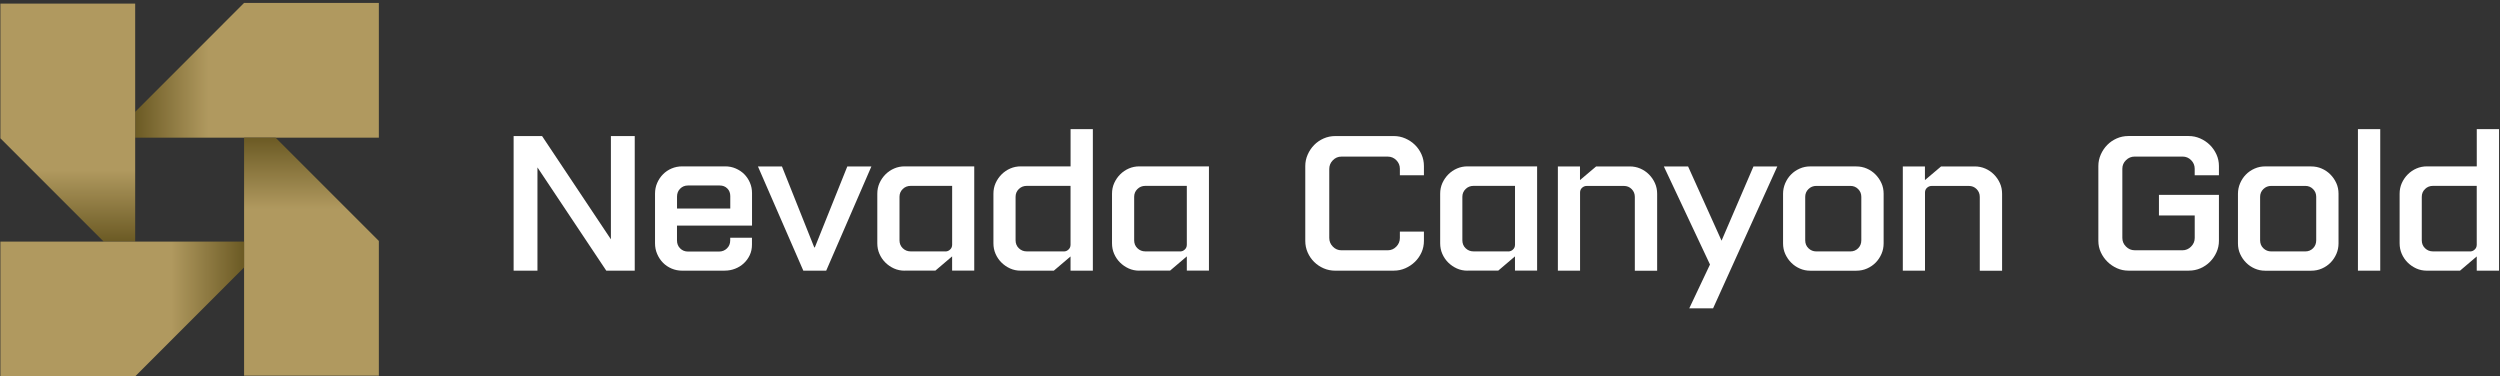 <svg version="1.2" baseProfile="tiny-ps" xmlns="http://www.w3.org/2000/svg" viewBox="0 0 791 119" width="791" height="119">
	<rect x="0" y="0" width="791" height="119" fill="#333333" stroke="none"/>
	<title>NevadaCanyonGold_Logo-svg</title>
	<defs>
		<linearGradient id="grd1" gradientUnits="userSpaceOnUse"  x1="42.767" y1="22.236" x2="119.867" y2="22.236">
			<stop offset="0" stop-color="#6b5a24"  />
			<stop offset="0.3" stop-color="#b0995f"  />
		</linearGradient>
		<linearGradient id="grd2" gradientUnits="userSpaceOnUse"  x1="21.449" y1="76.447" x2="21.45" y2="1.131">
			<stop offset="0" stop-color="#6b5a24"  />
			<stop offset="0.3" stop-color="#b0995f"  />
		</linearGradient>
		<linearGradient id="grd3" gradientUnits="userSpaceOnUse"  x1="98.55" y1="43.554" x2="98.55" y2="118.869">
			<stop offset="0" stop-color="#6b5a24"  />
			<stop offset="0.3" stop-color="#b0995f"  />
		</linearGradient>
		<linearGradient id="grd4" gradientUnits="userSpaceOnUse"  x1="0.132" y1="97.763" x2="77.233" y2="97.763">
			<stop offset="0.7" stop-color="#b0995f"  />
			<stop offset="1" stop-color="#6b5a24"  />
		</linearGradient>
	</defs>
	<style>
		tspan { white-space:pre }
		.shp0 { fill: #ffffff } 
		.shp1 { fill: url(#grd1) } 
		.shp2 { fill: url(#grd2) } 
		.shp3 { fill: url(#grd3) } 
		.shp4 { fill: url(#grd4) } 
	</style>
	<g id="Layer">
		<path id="Layer" class="shp0" d="M200.83 43.05L200.83 85.64L191.83 85.64L170.05 52.97L170.05 85.64L162.51 85.64L162.51 43.05L171.51 43.05L193.29 75.72L193.29 43.05L200.83 43.05Z" />
		<path id="Layer" fill-rule="evenodd" class="shp0" d="M215.84 85.64C214.66 85.64 213.55 85.42 212.49 84.97C211.44 84.52 210.52 83.91 209.75 83.11C208.98 82.32 208.37 81.4 207.92 80.34C207.47 79.29 207.25 78.17 207.25 76.99L207.25 61.29C207.25 60.07 207.47 58.95 207.92 57.91C208.37 56.88 208.97 55.96 209.75 55.17C210.52 54.38 211.43 53.76 212.49 53.31C213.54 52.86 214.66 52.64 215.84 52.64L229.47 52.64C230.65 52.64 231.75 52.86 232.79 53.31C233.82 53.76 234.72 54.35 235.47 55.1C236.22 55.85 236.82 56.74 237.27 57.78C237.72 58.81 237.94 59.92 237.94 61.1L237.94 71.38L214.2 71.38L214.2 76.07C214.2 77.08 214.53 77.93 215.2 78.59C215.87 79.26 216.69 79.59 217.66 79.59L227.52 79.59C228.49 79.59 229.32 79.26 230.01 78.59C230.7 77.92 231.04 77.08 231.04 76.07L231.04 75.22L237.92 75.22L237.92 77.41C237.92 78.63 237.69 79.73 237.22 80.73C236.75 81.72 236.12 82.59 235.33 83.32C234.54 84.05 233.63 84.62 232.59 85.02C231.56 85.43 230.45 85.63 229.27 85.63L215.84 85.63L215.84 85.64ZM215.21 59.69C214.54 60.36 214.21 61.2 214.21 62.21L214.21 65.98L231.06 65.98L231.06 62.03C231.06 61.06 230.75 60.26 230.12 59.63C229.49 59 228.69 58.69 227.72 58.69L217.67 58.69C216.7 58.69 215.87 59.02 215.21 59.69Z" />
		<path id="Layer" class="shp0" d="M275.71 52.66L261.41 85.64L254.17 85.64L239.81 52.66L247.41 52.66L257.63 78.28L257.81 78.28L268.09 52.66L275.71 52.66Z" />
		<path id="Layer" fill-rule="evenodd" class="shp0" d="M286.23 85.64C285.01 85.64 283.89 85.41 282.85 84.94C281.82 84.47 280.9 83.84 280.11 83.05C279.32 82.26 278.7 81.35 278.25 80.31C277.8 79.28 277.58 78.17 277.58 76.99L277.58 61.29C277.58 60.07 277.81 58.95 278.28 57.91C278.75 56.88 279.38 55.96 280.17 55.17C280.96 54.38 281.87 53.76 282.91 53.31C283.94 52.86 285.05 52.64 286.23 52.64L308.25 52.64L308.25 85.62L301.25 85.62L301.25 81.12L295.96 85.62L286.23 85.62L286.23 85.64ZM299.13 79.56C299.7 79.56 300.19 79.36 300.62 78.95C301.05 78.55 301.26 78.04 301.26 77.43L301.26 58.81L288.12 58.81C287.15 58.81 286.31 59.14 285.63 59.81C284.94 60.48 284.6 61.3 284.6 62.27L284.6 76.02C284.6 77.03 284.94 77.88 285.63 78.54C286.32 79.21 287.15 79.54 288.12 79.54L299.13 79.54L299.13 79.56Z" />
		<path id="Layer" fill-rule="evenodd" class="shp0" d="M345.78 40.86L345.78 85.64L338.72 85.64L338.72 81.14L333.43 85.64L322.97 85.64C321.75 85.64 320.63 85.41 319.59 84.94C318.56 84.47 317.64 83.84 316.85 83.05C316.06 82.26 315.44 81.35 314.99 80.31C314.54 79.28 314.32 78.17 314.32 76.99L314.32 61.29C314.32 60.07 314.55 58.95 315.02 57.91C315.49 56.88 316.12 55.96 316.91 55.17C317.7 54.38 318.61 53.76 319.65 53.31C320.68 52.86 321.79 52.64 322.97 52.64L338.73 52.64L338.73 40.86L345.78 40.86ZM336.59 79.56C337.16 79.56 337.65 79.36 338.08 78.95C338.51 78.55 338.72 78.04 338.72 77.43L338.72 58.81L324.85 58.81C323.88 58.81 323.04 59.14 322.36 59.81C321.67 60.48 321.33 61.3 321.33 62.27L321.33 76.02C321.33 77.03 321.67 77.88 322.36 78.54C323.05 79.21 323.88 79.54 324.85 79.54L336.59 79.54L336.59 79.56Z" />
		<path id="Layer" fill-rule="evenodd" class="shp0" d="M360.49 85.64C359.27 85.64 358.15 85.41 357.11 84.94C356.08 84.47 355.16 83.84 354.37 83.05C353.58 82.26 352.96 81.35 352.51 80.31C352.06 79.28 351.84 78.17 351.84 76.99L351.84 61.29C351.84 60.07 352.07 58.95 352.54 57.91C353.01 56.88 353.64 55.96 354.43 55.17C355.22 54.38 356.13 53.76 357.17 53.31C358.2 52.86 359.31 52.64 360.49 52.64L382.51 52.64L382.51 85.62L375.51 85.62L375.51 81.12L370.22 85.62L360.49 85.62L360.49 85.64ZM373.38 79.56C373.95 79.56 374.44 79.36 374.87 78.95C375.3 78.55 375.51 78.04 375.51 77.43L375.51 58.81L362.37 58.81C361.4 58.81 360.56 59.14 359.88 59.81C359.19 60.48 358.85 61.3 358.85 62.27L358.85 76.02C358.85 77.03 359.19 77.88 359.88 78.54C360.57 79.21 361.4 79.54 362.37 79.54L373.38 79.54L373.38 79.56Z" />
		<path id="Layer" class="shp0" d="M422.48 85.64C421.18 85.64 419.96 85.4 418.83 84.91C417.69 84.42 416.69 83.75 415.82 82.9C414.95 82.05 414.26 81.04 413.75 79.89C413.24 78.73 412.99 77.51 412.99 76.21L412.99 52.54C412.99 51.28 413.24 50.08 413.75 48.92C414.26 47.76 414.94 46.75 415.79 45.88C416.64 45.01 417.65 44.32 418.8 43.81C419.96 43.3 421.18 43.05 422.48 43.05L441.04 43.05C442.3 43.05 443.5 43.3 444.66 43.81C445.82 44.32 446.83 45 447.7 45.85C448.57 46.7 449.26 47.71 449.77 48.86C450.28 50.02 450.53 51.24 450.53 52.54L450.53 55.46L442.92 55.46L442.92 53.39C442.92 52.34 442.54 51.43 441.79 50.68C441.04 49.93 440.14 49.55 439.08 49.55L424.42 49.55C423.36 49.55 422.46 49.94 421.71 50.71C420.96 51.48 420.58 52.39 420.58 53.45L420.58 75.29C420.58 76.35 420.96 77.26 421.71 78.03C422.46 78.8 423.36 79.19 424.42 79.19L439.08 79.19C440.13 79.19 441.04 78.81 441.79 78.03C442.54 77.26 442.92 76.35 442.92 75.29L442.92 73.28L450.53 73.28L450.53 76.2C450.53 77.5 450.28 78.72 449.77 79.85C449.26 80.99 448.57 81.98 447.7 82.83C446.83 83.68 445.81 84.36 444.66 84.87C443.5 85.38 442.3 85.63 441.04 85.63L422.48 85.63L422.48 85.64Z" />
		<path id="Layer" fill-rule="evenodd" class="shp0" d="M464.32 85.64C463.1 85.64 461.98 85.41 460.94 84.94C459.91 84.47 458.99 83.84 458.2 83.05C457.41 82.26 456.79 81.35 456.34 80.31C455.89 79.28 455.67 78.17 455.67 76.99L455.67 61.29C455.67 60.07 455.9 58.95 456.37 57.91C456.84 56.88 457.47 55.96 458.26 55.17C459.05 54.38 459.96 53.76 461 53.31C462.03 52.86 463.14 52.64 464.32 52.64L486.34 52.64L486.34 85.62L479.34 85.62L479.34 81.12L474.05 85.62L464.32 85.62L464.32 85.64ZM477.22 79.56C477.79 79.56 478.28 79.36 478.71 78.95C479.14 78.55 479.35 78.04 479.35 77.43L479.35 58.81L466.21 58.81C465.24 58.81 464.4 59.14 463.72 59.81C463.03 60.48 462.69 61.3 462.69 62.27L462.69 76.02C462.69 77.03 463.03 77.88 463.72 78.54C464.41 79.21 465.24 79.54 466.21 79.54L477.22 79.54L477.22 79.56Z" />
		<path id="Layer" class="shp0" d="M499.91 85.64L492.91 85.64L492.91 52.66L499.91 52.66L499.91 56.98L505.02 52.66L515.67 52.66C516.85 52.66 517.95 52.88 518.99 53.33C520.02 53.78 520.94 54.39 521.73 55.19C522.52 55.98 523.15 56.89 523.62 57.93C524.09 58.96 524.32 60.09 524.32 61.31L524.32 85.65L517.26 85.65L517.26 62.29C517.26 61.32 516.92 60.5 516.26 59.83C515.59 59.16 514.77 58.83 513.8 58.83L502.06 58.83C501.49 58.83 501 59.02 500.57 59.41C500.14 59.8 499.93 60.29 499.93 60.9L499.93 85.64L499.91 85.64Z" />
		<path id="Layer" class="shp0" d="M541.04 83.69L526.44 52.66L534.11 52.66L544.7 76.15L554.8 52.66L562.34 52.66L542.02 97.56L534.48 97.56L541.04 83.69Z" />
		<path id="Layer" fill-rule="evenodd" class="shp0" d="M587.34 52.66C588.52 52.66 589.62 52.88 590.65 53.33C591.69 53.78 592.6 54.39 593.39 55.19C594.18 55.98 594.81 56.89 595.28 57.93C595.75 58.96 595.98 60.09 595.98 61.31L595.98 77C595.98 78.18 595.76 79.28 595.31 80.32C594.86 81.35 594.26 82.27 593.49 83.06C592.72 83.85 591.81 84.48 590.75 84.95C589.69 85.42 588.56 85.65 587.34 85.65L572.74 85.65C571.6 85.65 570.52 85.43 569.49 84.98C568.45 84.53 567.54 83.92 566.75 83.12C565.96 82.33 565.33 81.42 564.86 80.38C564.39 79.35 564.16 78.22 564.16 77L564.16 61.3C564.16 60.17 564.38 59.07 564.83 58.01C565.28 56.96 565.88 56.03 566.66 55.24C567.43 54.45 568.34 53.82 569.4 53.35C570.45 52.88 571.57 52.65 572.75 52.65L587.34 52.65L587.34 52.66ZM588.92 62.28C588.92 61.31 588.59 60.49 587.92 59.82C587.25 59.15 586.43 58.82 585.46 58.82L574.69 58.82C573.72 58.82 572.88 59.15 572.2 59.82C571.51 60.49 571.17 61.31 571.17 62.28L571.17 76.03C571.17 77.04 571.51 77.89 572.2 78.55C572.89 79.22 573.72 79.55 574.69 79.55L585.46 79.55C586.43 79.55 587.25 79.22 587.92 78.55C588.59 77.88 588.92 77.04 588.92 76.03L588.92 62.28Z" />
		<path id="Layer" class="shp0" d="M609.05 85.64L602.05 85.64L602.05 52.66L609.05 52.66L609.05 56.98L614.16 52.66L624.81 52.66C625.99 52.66 627.09 52.88 628.13 53.33C629.16 53.78 630.08 54.39 630.87 55.19C631.66 55.98 632.29 56.89 632.76 57.93C633.23 58.96 633.46 60.09 633.46 61.31L633.46 85.65L626.4 85.65L626.4 62.29C626.4 61.32 626.06 60.5 625.4 59.83C624.73 59.16 623.91 58.83 622.94 58.83L611.2 58.83C610.63 58.83 610.14 59.02 609.71 59.41C609.28 59.8 609.07 60.29 609.07 60.9L609.07 85.64L609.05 85.64Z" />
		<path id="Layer" class="shp0" d="M690.51 79.19C691.56 79.19 692.48 78.81 693.25 78.03C694.02 77.26 694.41 76.35 694.41 75.29L694.41 68.17L683.09 68.17L683.09 61.66L702.07 61.66L702.07 76.2C702.07 77.46 701.82 78.65 701.31 79.79C700.8 80.93 700.12 81.93 699.27 82.8C698.42 83.67 697.41 84.36 696.26 84.87C695.1 85.38 693.86 85.63 692.52 85.63L673.41 85.63C672.15 85.63 670.96 85.38 669.82 84.87C668.68 84.36 667.68 83.68 666.81 82.83C665.94 81.98 665.24 80.99 664.71 79.85C664.18 78.72 663.92 77.5 663.92 76.2L663.92 52.53C663.92 51.27 664.17 50.07 664.68 48.91C665.19 47.75 665.87 46.74 666.72 45.87C667.57 45 668.58 44.31 669.73 43.8C670.89 43.29 672.11 43.04 673.41 43.04L692.52 43.04C693.78 43.04 694.98 43.29 696.14 43.8C697.3 44.31 698.31 44.99 699.18 45.84C700.05 46.69 700.75 47.7 701.28 48.85C701.81 50.01 702.07 51.23 702.07 52.53L702.07 55.45L694.4 55.45L694.4 53.38C694.4 52.33 694.02 51.42 693.27 50.67C692.52 49.92 691.62 49.54 690.56 49.54L675.41 49.54C674.36 49.54 673.44 49.92 672.67 50.67C671.9 51.42 671.51 52.32 671.51 53.38L671.51 75.28C671.51 76.34 671.89 77.25 672.67 78.02C673.44 78.79 674.35 79.18 675.41 79.18L690.51 79.18L690.51 79.19Z" />
		<path id="Layer" fill-rule="evenodd" class="shp0" d="M731.27 52.66C732.45 52.66 733.55 52.88 734.58 53.33C735.62 53.78 736.53 54.39 737.32 55.19C738.11 55.98 738.74 56.89 739.21 57.93C739.68 58.96 739.91 60.09 739.91 61.31L739.91 77C739.91 78.18 739.69 79.28 739.24 80.32C738.79 81.35 738.19 82.27 737.42 83.06C736.65 83.85 735.74 84.48 734.68 84.95C733.62 85.42 732.49 85.65 731.27 85.65L716.67 85.65C715.53 85.65 714.45 85.43 713.42 84.98C712.38 84.53 711.47 83.92 710.68 83.12C709.89 82.33 709.26 81.42 708.79 80.38C708.32 79.35 708.09 78.22 708.09 77L708.09 61.3C708.09 60.17 708.31 59.07 708.76 58.01C709.21 56.96 709.81 56.03 710.59 55.24C711.36 54.45 712.27 53.82 713.33 53.35C714.38 52.88 715.5 52.65 716.68 52.65L731.27 52.65L731.27 52.66ZM732.85 62.28C732.85 61.31 732.52 60.49 731.85 59.82C731.18 59.15 730.36 58.82 729.39 58.82L718.62 58.82C717.65 58.82 716.81 59.15 716.13 59.82C715.44 60.49 715.1 61.31 715.1 62.28L715.1 76.03C715.1 77.04 715.44 77.89 716.13 78.55C716.82 79.22 717.65 79.55 718.62 79.55L729.39 79.55C730.36 79.55 731.18 79.22 731.85 78.55C732.52 77.88 732.85 77.04 732.85 76.03L732.85 62.28Z" />
		<path id="Layer" class="shp0" d="M753.11 40.86L753.11 85.64L746.05 85.64L746.05 40.86L753.11 40.86Z" />
		<path id="Layer" fill-rule="evenodd" class="shp0" d="M790.7 40.86L790.7 85.64L783.64 85.64L783.64 81.14L778.35 85.64L767.89 85.64C766.67 85.64 765.55 85.41 764.51 84.94C763.48 84.47 762.56 83.84 761.77 83.05C760.98 82.26 760.36 81.35 759.91 80.31C759.46 79.28 759.24 78.17 759.24 76.99L759.24 61.29C759.24 60.07 759.47 58.95 759.94 57.91C760.41 56.88 761.04 55.96 761.83 55.17C762.62 54.38 763.53 53.76 764.57 53.31C765.6 52.86 766.71 52.64 767.89 52.64L783.65 52.64L783.65 40.86L790.7 40.86ZM781.51 79.56C782.08 79.56 782.57 79.36 783 78.95C783.43 78.55 783.64 78.04 783.64 77.43L783.64 58.81L769.77 58.81C768.8 58.81 767.96 59.14 767.28 59.81C766.59 60.48 766.25 61.3 766.25 62.27L766.25 76.02C766.25 77.03 766.59 77.88 767.28 78.54C767.97 79.21 768.8 79.54 769.77 79.54L781.51 79.54L781.51 79.56Z" />
	</g>
	<path id="Layer" class="shp1" d="M77.23 0.92L42.77 35.39L42.77 43.55L77.23 43.55L119.87 43.55L119.87 0.92L77.23 0.92Z" />
	<path id="Layer" class="shp2" d="M42.77 76.45L42.77 43.76L42.77 1.13L0.13 1.13L0.13 43.76L32.81 76.45L42.77 76.45Z" />
	<path id="Layer" class="shp3" d="M77.23 43.55L77.23 76.24L77.23 118.87L119.87 118.87L119.87 76.24L87.18 43.55L77.23 43.55Z" />
	<path id="Layer" class="shp4" d="M77.23 76.45L42.77 76.45L0.13 76.45L0.13 119.08L42.77 119.08L77.23 84.61L77.23 76.45Z" />
</svg>